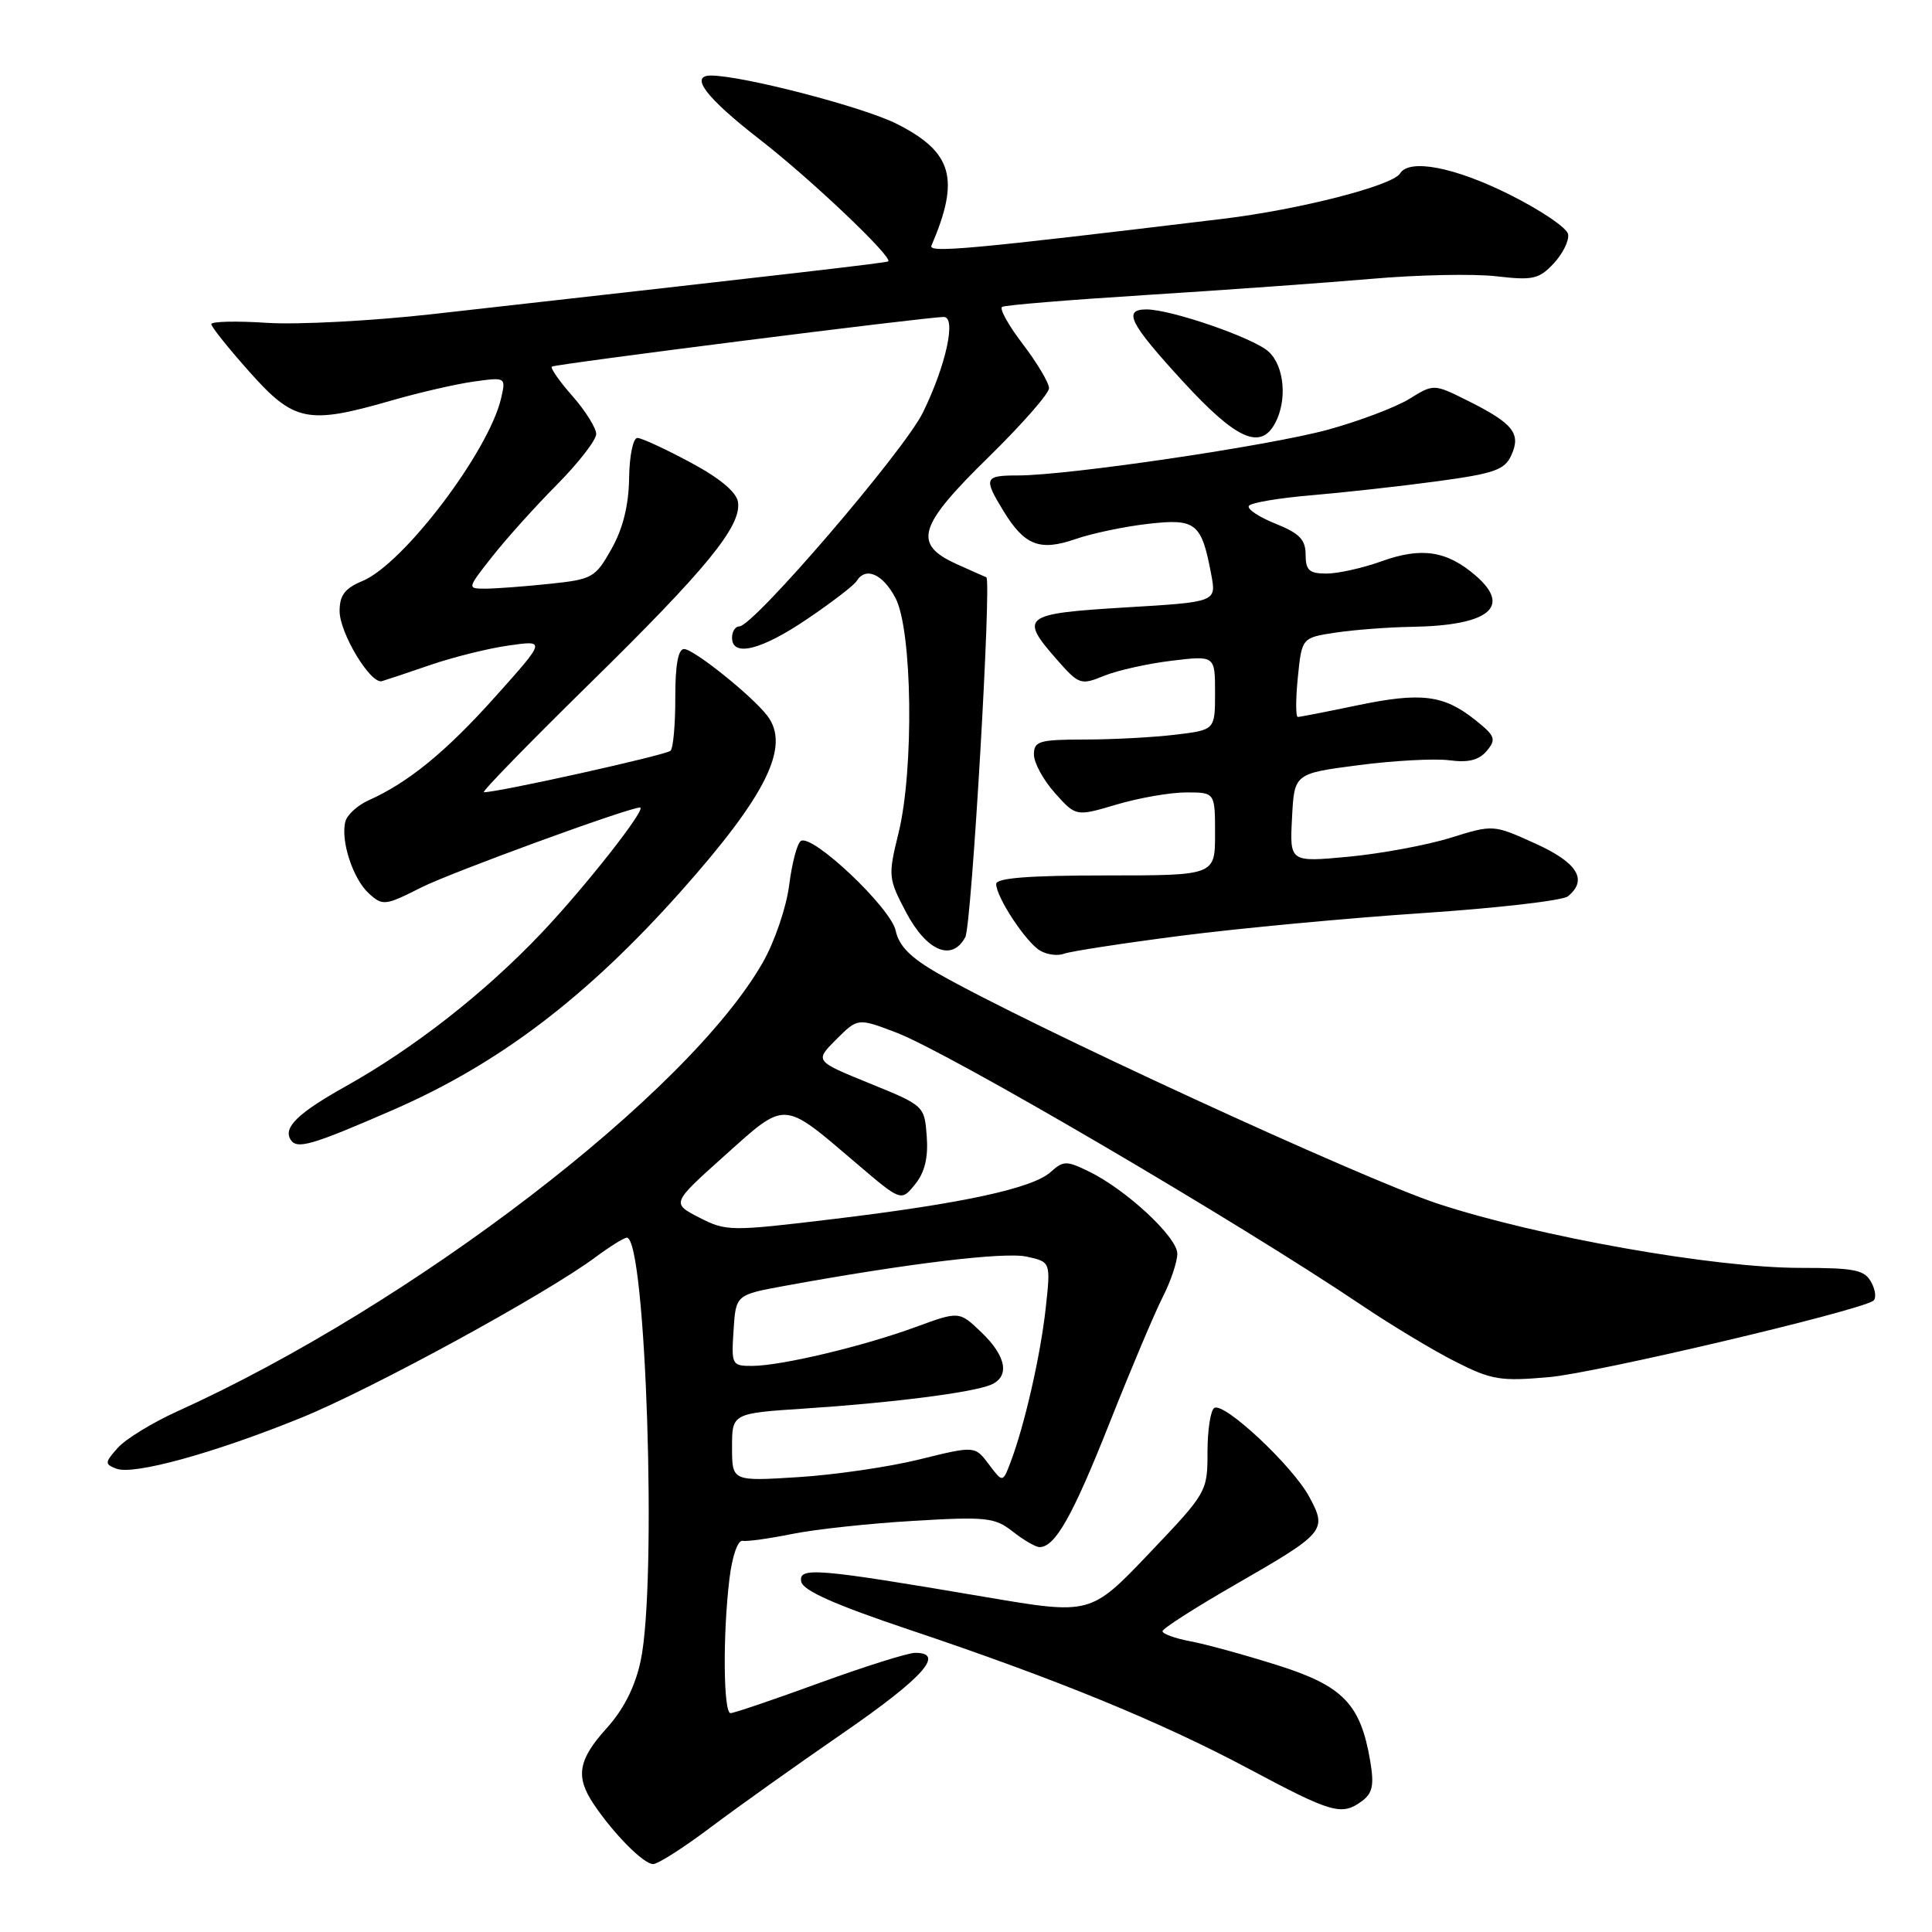 <?xml version="1.0" encoding="UTF-8" standalone="no"?>
<!DOCTYPE svg PUBLIC "-//W3C//DTD SVG 1.1//EN" "http://www.w3.org/Graphics/SVG/1.1/DTD/svg11.dtd" >
<svg xmlns="http://www.w3.org/2000/svg" xmlns:xlink="http://www.w3.org/1999/xlink" version="1.1" viewBox="0 0 256 256">
 <g >
 <path fill="currentColor"
d=" M 94.10 242.18 C 97.62 239.53 105.56 233.87 111.75 229.61 C 122.32 222.32 125.31 218.98 121.25 219.01 C 120.29 219.02 114.57 220.82 108.55 223.01 C 102.53 225.21 97.24 227.00 96.80 227.00 C 95.85 227.00 95.76 216.65 96.65 209.24 C 97.01 206.23 97.76 204.06 98.39 204.17 C 99.00 204.28 101.97 203.86 105.00 203.25 C 108.03 202.64 115.25 201.86 121.05 201.52 C 130.70 200.95 131.82 201.07 134.21 202.95 C 135.64 204.08 137.24 205.00 137.75 205.00 C 139.81 205.00 142.14 200.87 147.01 188.58 C 149.81 181.51 152.98 174.01 154.05 171.90 C 155.12 169.80 156.00 167.20 156.00 166.12 C 156.00 163.93 149.23 157.63 144.27 155.22 C 141.32 153.78 140.89 153.79 139.23 155.29 C 136.83 157.46 127.61 159.46 110.42 161.53 C 96.78 163.17 96.23 163.17 92.65 161.33 C 88.97 159.44 88.97 159.44 96.06 153.09 C 104.22 145.78 103.62 145.74 113.49 154.16 C 119.41 159.21 119.41 159.21 121.25 156.93 C 122.53 155.36 123.01 153.40 122.80 150.58 C 122.50 146.53 122.46 146.49 115.22 143.55 C 107.95 140.59 107.95 140.59 110.80 137.74 C 113.66 134.88 113.66 134.88 118.76 136.82 C 125.74 139.47 164.19 162.00 180.44 172.96 C 184.32 175.57 189.89 178.93 192.82 180.41 C 197.65 182.86 198.81 183.05 205.32 182.47 C 211.48 181.92 245.84 173.83 248.19 172.38 C 248.64 172.10 248.54 171.01 247.97 169.94 C 247.07 168.26 245.82 168.00 238.54 168.00 C 227.10 168.00 203.82 163.87 190.50 159.49 C 180.44 156.17 136.26 135.82 124.29 128.98 C 120.65 126.90 119.11 125.34 118.68 123.31 C 118.03 120.29 107.66 110.47 106.12 111.43 C 105.63 111.73 104.94 114.36 104.57 117.28 C 104.20 120.21 102.64 124.80 101.07 127.54 C 91.14 144.92 54.63 172.91 23.50 187.01 C 20.20 188.50 16.65 190.68 15.61 191.84 C 13.87 193.80 13.85 194.01 15.43 194.61 C 17.71 195.49 28.40 192.54 39.94 187.85 C 49.31 184.04 72.35 171.47 78.94 166.56 C 80.84 165.15 82.69 164.00 83.06 164.00 C 85.60 164.00 87.09 209.82 84.89 220.07 C 84.16 223.50 82.64 226.50 80.39 228.99 C 76.61 233.18 76.22 235.39 78.65 239.03 C 81.29 242.97 85.27 247.00 86.54 247.00 C 87.18 247.00 90.58 244.83 94.10 242.18 Z  M 180.43 238.68 C 181.88 237.61 182.10 236.57 181.56 233.34 C 180.28 225.79 177.96 223.39 169.28 220.65 C 164.97 219.29 159.78 217.86 157.73 217.48 C 155.68 217.09 154.02 216.49 154.04 216.14 C 154.05 215.79 158.36 213.03 163.61 210.01 C 175.64 203.09 175.89 202.80 173.48 198.33 C 171.27 194.23 162.21 185.75 160.90 186.56 C 160.40 186.87 160.00 189.50 160.00 192.42 C 160.00 197.66 159.92 197.80 152.25 205.85 C 144.50 213.98 144.50 213.98 130.50 211.60 C 108.16 207.80 105.78 207.61 106.17 209.58 C 106.40 210.76 110.66 212.65 120.50 215.95 C 139.94 222.47 153.78 228.14 165.50 234.39 C 176.48 240.25 177.77 240.62 180.43 238.68 Z  M 52.01 147.10 C 66.07 140.99 77.72 132.15 90.23 118.10 C 101.57 105.36 104.76 98.89 101.68 94.85 C 99.67 92.21 91.92 86.00 90.64 86.00 C 89.86 86.00 89.47 88.16 89.48 92.41 C 89.49 95.94 89.21 99.12 88.85 99.48 C 88.28 100.05 65.77 105.05 64.12 104.97 C 63.78 104.95 70.03 98.54 78.00 90.71 C 93.62 75.39 98.25 69.73 97.79 66.54 C 97.60 65.21 95.40 63.37 91.50 61.28 C 88.20 59.51 85.04 58.04 84.47 58.03 C 83.89 58.01 83.40 60.37 83.36 63.36 C 83.31 66.96 82.54 70.05 81.03 72.73 C 78.88 76.56 78.51 76.77 72.74 77.37 C 69.42 77.72 65.62 78.00 64.30 78.00 C 61.89 78.00 61.89 77.99 65.19 73.79 C 67.01 71.47 70.86 67.18 73.75 64.27 C 76.64 61.35 79.00 58.31 79.00 57.51 C 79.00 56.72 77.59 54.46 75.87 52.50 C 74.14 50.54 72.91 48.78 73.12 48.58 C 73.49 48.25 122.75 42.00 125.06 42.00 C 126.75 42.00 125.35 48.42 122.29 54.66 C 119.80 59.75 99.84 83.00 97.97 83.00 C 97.43 83.00 97.00 83.67 97.00 84.50 C 97.00 87.12 100.90 86.14 106.99 82.00 C 110.23 79.81 113.16 77.56 113.50 77.00 C 114.70 75.05 116.97 76.04 118.66 79.25 C 120.89 83.49 121.13 101.94 119.06 110.38 C 117.66 116.07 117.70 116.40 120.06 120.88 C 122.79 126.05 126.15 127.46 127.91 124.17 C 128.74 122.62 131.42 76.69 130.69 76.49 C 130.59 76.46 128.81 75.67 126.75 74.74 C 120.92 72.09 121.63 69.73 131.00 60.56 C 135.40 56.25 139.00 52.15 139.00 51.44 C 139.00 50.73 137.44 48.11 135.54 45.61 C 133.63 43.12 132.39 40.89 132.79 40.66 C 133.18 40.43 141.82 39.72 152.00 39.08 C 162.18 38.44 175.54 37.48 181.70 36.95 C 187.86 36.41 195.33 36.26 198.30 36.61 C 203.11 37.17 203.93 36.99 205.88 34.90 C 207.08 33.61 207.94 31.87 207.78 31.03 C 207.63 30.19 204.12 27.82 200.00 25.77 C 192.70 22.13 186.74 20.99 185.51 22.99 C 184.50 24.61 172.14 27.78 162.00 29.00 C 128.54 33.04 122.99 33.55 123.42 32.55 C 127.23 23.68 126.23 20.16 118.84 16.42 C 114.44 14.19 98.58 10.06 94.25 10.01 C 91.28 9.98 93.52 12.93 100.71 18.51 C 107.40 23.70 118.29 34.04 117.70 34.63 C 117.52 34.82 105.47 36.21 57.15 41.64 C 49.26 42.52 39.47 43.04 35.40 42.78 C 31.33 42.51 28.00 42.59 28.00 42.95 C 28.00 43.31 30.29 46.17 33.08 49.30 C 38.97 55.91 40.78 56.27 51.84 53.08 C 55.51 52.02 60.42 50.89 62.77 50.56 C 67.02 49.97 67.04 49.98 66.41 52.73 C 64.80 59.78 53.47 74.73 48.04 76.98 C 45.70 77.95 45.00 78.87 45.00 80.97 C 45.00 83.88 49.09 90.66 50.60 90.26 C 51.09 90.12 53.98 89.16 57.00 88.12 C 60.02 87.08 64.71 85.91 67.42 85.53 C 72.33 84.83 72.33 84.83 65.66 92.28 C 59.11 99.61 54.10 103.70 48.83 106.05 C 47.37 106.71 45.98 107.98 45.76 108.87 C 45.11 111.42 46.78 116.49 48.89 118.40 C 50.71 120.05 51.04 120.01 55.81 117.60 C 59.67 115.64 83.30 107.00 84.80 107.00 C 85.81 107.00 77.57 117.50 71.71 123.67 C 64.22 131.56 54.89 138.86 45.83 143.93 C 39.50 147.47 37.51 149.39 38.50 151.00 C 39.33 152.34 41.25 151.78 52.01 147.10 Z  M 156.50 123.99 C 164.20 123.00 178.60 121.65 188.50 120.99 C 198.40 120.33 207.06 119.33 207.75 118.77 C 210.44 116.59 209.03 114.30 203.43 111.77 C 197.87 109.25 197.87 109.25 192.18 111.02 C 189.06 111.99 182.99 113.11 178.70 113.52 C 170.89 114.25 170.89 114.25 171.20 108.37 C 171.50 102.50 171.50 102.50 180.00 101.39 C 184.68 100.78 190.09 100.49 192.04 100.74 C 194.59 101.08 195.98 100.72 197.01 99.49 C 198.29 97.95 198.12 97.51 195.49 95.41 C 191.30 92.07 188.33 91.70 179.90 93.45 C 175.83 94.30 172.26 95.00 171.97 95.00 C 171.68 95.00 171.68 92.64 171.97 89.75 C 172.50 84.50 172.50 84.50 177.00 83.82 C 179.47 83.45 183.97 83.11 187.00 83.06 C 197.29 82.90 200.37 80.44 195.52 76.26 C 191.71 72.98 188.37 72.47 183.10 74.36 C 180.57 75.27 177.26 76.01 175.75 76.00 C 173.48 76.00 173.00 75.56 173.00 73.49 C 173.00 71.50 172.18 70.66 169.01 69.39 C 166.81 68.51 165.22 67.45 165.48 67.03 C 165.73 66.62 169.44 65.99 173.72 65.63 C 178.00 65.27 185.49 64.44 190.37 63.78 C 197.99 62.75 199.38 62.27 200.26 60.32 C 201.57 57.45 200.51 56.11 194.53 53.12 C 189.98 50.85 189.98 50.85 186.72 52.87 C 184.92 53.97 180.09 55.80 175.98 56.93 C 168.17 59.07 141.54 63.00 134.87 63.00 C 130.43 63.00 130.30 63.34 132.95 67.69 C 135.75 72.28 137.76 73.07 142.51 71.43 C 144.70 70.67 149.04 69.76 152.15 69.41 C 158.48 68.69 159.21 69.27 160.50 76.15 C 161.18 79.77 161.18 79.77 149.09 80.49 C 135.53 81.31 135.03 81.69 140.04 87.40 C 142.97 90.73 143.21 90.81 146.29 89.55 C 148.06 88.83 152.09 87.93 155.25 87.55 C 161.00 86.86 161.00 86.86 161.00 91.79 C 161.00 96.72 161.00 96.72 155.75 97.35 C 152.86 97.70 147.46 97.99 143.75 97.99 C 137.69 98.00 137.00 98.20 137.00 99.98 C 137.00 101.08 138.25 103.37 139.79 105.09 C 142.57 108.20 142.57 108.20 147.97 106.60 C 150.94 105.72 155.08 105.00 157.18 105.00 C 161.00 105.00 161.00 105.00 161.00 110.50 C 161.00 116.00 161.00 116.00 146.50 116.00 C 136.37 116.00 132.00 116.34 132.00 117.13 C 132.00 118.88 135.95 124.87 137.83 125.97 C 138.75 126.51 140.18 126.69 141.00 126.37 C 141.82 126.06 148.80 124.98 156.50 123.99 Z  M 168.96 56.07 C 170.60 53.01 170.18 48.47 168.08 46.58 C 166.07 44.76 155.18 41.00 151.91 41.00 C 148.74 41.00 149.68 42.85 156.75 50.55 C 163.81 58.24 167.02 59.69 168.96 56.07 Z  M 97.00 191.77 C 97.00 187.27 97.00 187.27 106.75 186.63 C 118.11 185.89 128.76 184.53 131.25 183.51 C 133.84 182.44 133.38 179.74 130.05 176.55 C 127.10 173.72 127.10 173.72 121.30 175.85 C 114.34 178.40 103.57 180.96 99.70 180.99 C 96.97 181.00 96.90 180.86 97.20 176.28 C 97.50 171.57 97.50 171.57 104.00 170.38 C 120.20 167.42 133.09 165.86 136.04 166.51 C 139.23 167.21 139.23 167.21 138.56 173.36 C 137.87 179.62 135.76 188.88 133.90 193.76 C 132.87 196.48 132.87 196.48 131.02 194.02 C 129.17 191.57 129.17 191.57 121.83 193.38 C 117.80 194.38 110.56 195.43 105.75 195.73 C 97.00 196.28 97.00 196.28 97.00 191.77 Z "/>
</g>
</svg>